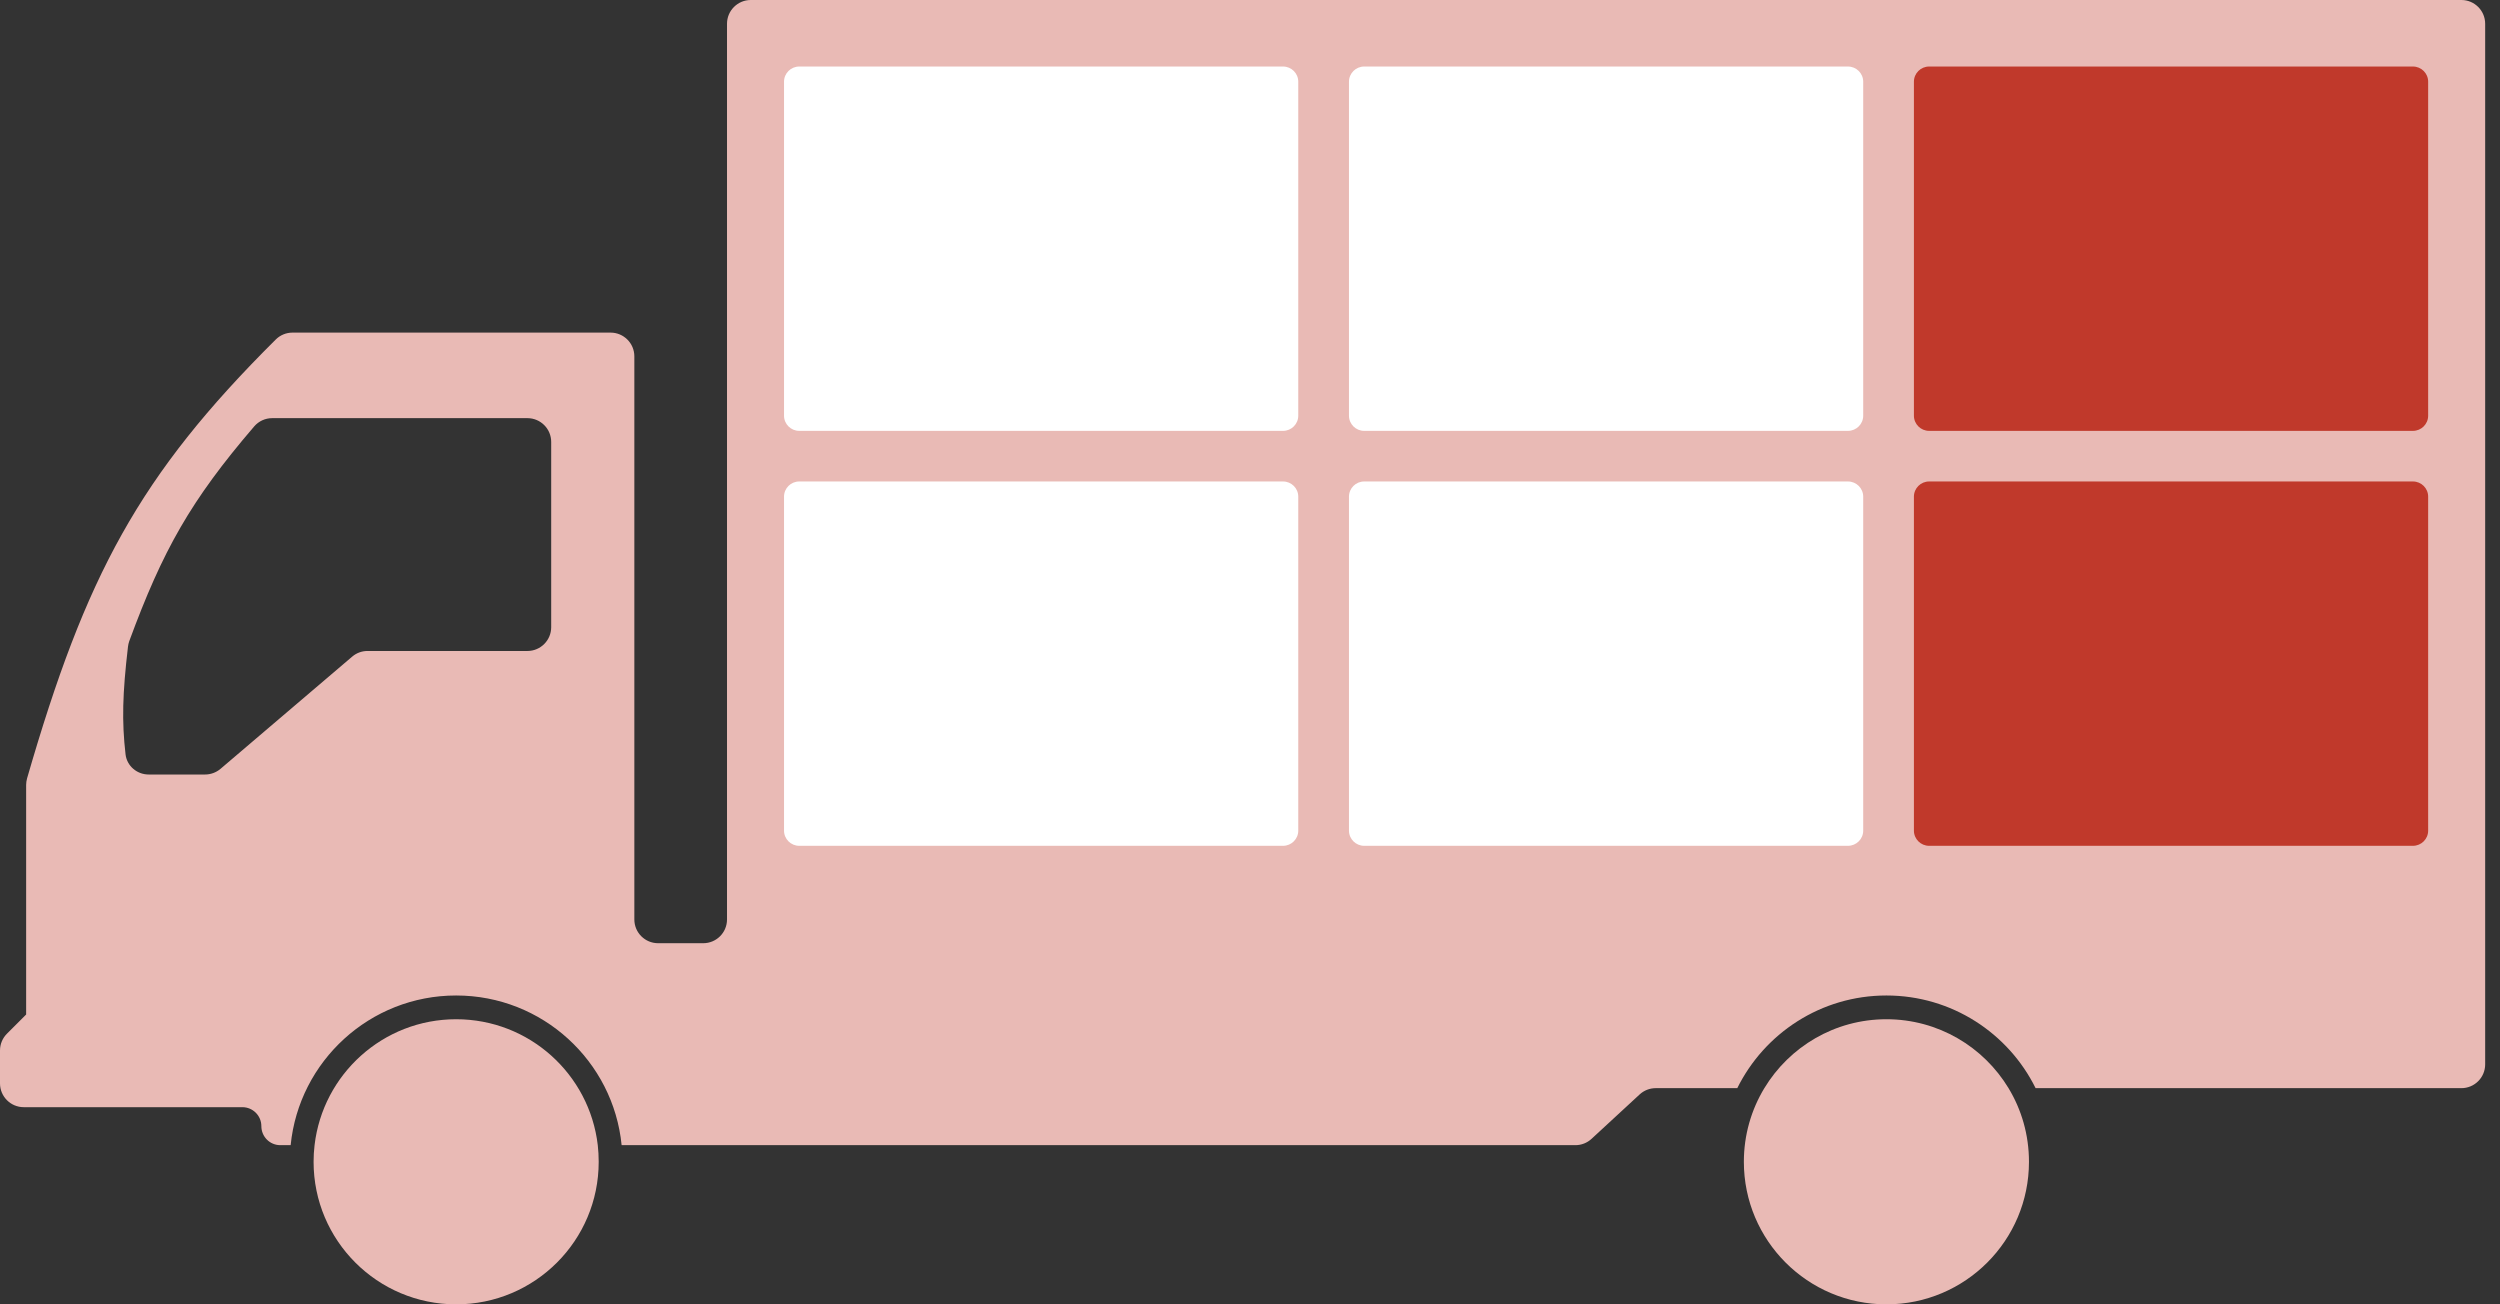 <svg width="46" height="24" viewBox="0 0 46 24" fill="none" xmlns="http://www.w3.org/2000/svg">
<rect x="0" y="0" width="46" height="24" fill="#333333" stroke="none"/>
<path fill-rule="evenodd" clip-rule="evenodd" d="M0.498 14.322C0.487 14.362 0.481 14.403 0.481 14.444V18.667L0.128 19.02C0.046 19.102 0 19.213 0 19.329V19.934C0 20.176 0.196 20.372 0.437 20.372H4.459C4.652 20.372 4.809 20.528 4.809 20.721C4.809 20.915 4.965 21.071 5.158 21.071H5.348C5.502 19.525 6.807 18.317 8.393 18.317C9.98 18.317 11.285 19.525 11.438 21.071H28.988C29.097 21.071 29.203 21.03 29.284 20.955L30.169 20.138C30.25 20.063 30.356 20.022 30.466 20.022H31.966C32.466 19.012 33.507 18.317 34.71 18.317C35.914 18.317 36.955 19.012 37.455 20.022H45.29C45.531 20.022 45.727 19.826 45.727 19.585V0.437C45.727 0.196 45.531 0 45.29 0H13.814C13.573 0 13.377 0.196 13.377 0.437V16.918C13.377 17.16 13.181 17.355 12.94 17.355H12.109C11.868 17.355 11.672 17.16 11.672 16.918V6.557C11.672 6.316 11.476 6.12 11.235 6.12H5.381C5.266 6.12 5.155 6.166 5.074 6.247C2.552 8.754 1.576 10.595 0.498 14.322ZM3.773 14.251C3.877 14.251 3.978 14.214 4.057 14.147L6.479 12.083C6.558 12.015 6.658 11.978 6.762 11.978H9.705C9.946 11.978 10.142 11.782 10.142 11.541V8.131C10.142 7.89 9.946 7.694 9.705 7.694H5.008C4.881 7.694 4.761 7.749 4.678 7.845C3.506 9.212 2.996 10.121 2.378 11.798C2.367 11.83 2.359 11.864 2.355 11.898C2.254 12.765 2.24 13.269 2.31 13.88C2.335 14.094 2.52 14.251 2.736 14.251H3.773Z" fill="#E9BAB5"/>
<path d="M11.016 21.377C11.016 22.826 9.842 24 8.393 24C6.945 24 5.77 22.826 5.77 21.377C5.77 21.273 5.776 21.171 5.788 21.071C5.94 19.767 7.048 18.754 8.393 18.754C9.739 18.754 10.847 19.767 10.999 21.071C11.01 21.171 11.016 21.273 11.016 21.377Z" fill="#E9BAB5"/>
<path d="M37.333 21.377C37.333 22.826 36.159 24 34.71 24C33.262 24 32.087 22.826 32.087 21.377C32.087 20.881 32.225 20.417 32.464 20.022C32.924 19.262 33.758 18.754 34.71 18.754C35.663 18.754 36.497 19.262 36.957 20.022C37.196 20.417 37.333 20.881 37.333 21.377Z" fill="#E9BAB5"/>
<path d="M14.426 1.503C14.426 1.349 14.552 1.224 14.706 1.224H23.608C23.762 1.224 23.888 1.349 23.888 1.503V7.649C23.888 7.803 23.762 7.928 23.608 7.928H14.706C14.552 7.928 14.426 7.803 14.426 7.649V4.576V1.503Z" fill="white"/>
<path d="M24.821 1.503C24.821 1.349 24.947 1.224 25.101 1.224H34.002C34.157 1.224 34.283 1.349 34.283 1.503V7.649C34.283 7.803 34.157 7.928 34.002 7.928H25.101C24.947 7.928 24.821 7.803 24.821 7.649V1.503Z" fill="white"/>
<path d="M35.216 1.503C35.216 1.349 35.342 1.224 35.496 1.224H44.398C44.552 1.224 44.678 1.349 44.678 1.503V7.649C44.678 7.803 44.552 7.928 44.398 7.928H35.496C35.342 7.928 35.216 7.803 35.216 7.649V1.503Z" fill="#C0392B"/>
<path d="M14.426 9.138C14.426 8.984 14.552 8.859 14.706 8.859H23.608C23.762 8.859 23.888 8.984 23.888 9.138V15.284C23.888 15.438 23.762 15.563 23.608 15.563H14.706C14.552 15.563 14.426 15.438 14.426 15.284V9.138Z" fill="white"/>
<path d="M24.821 9.138C24.821 8.984 24.947 8.859 25.101 8.859H34.002C34.157 8.859 34.283 8.984 34.283 9.138V15.284C34.283 15.438 34.157 15.563 34.002 15.563H25.101C24.947 15.563 24.821 15.438 24.821 15.284V9.138Z" fill="white"/>
<path d="M35.216 9.138C35.216 8.984 35.342 8.859 35.496 8.859H44.398C44.552 8.859 44.678 8.984 44.678 9.138V15.284C44.678 15.438 44.552 15.563 44.398 15.563H35.496C35.342 15.563 35.216 15.438 35.216 15.284V9.138Z" fill="#C0392B"/>
</svg>
